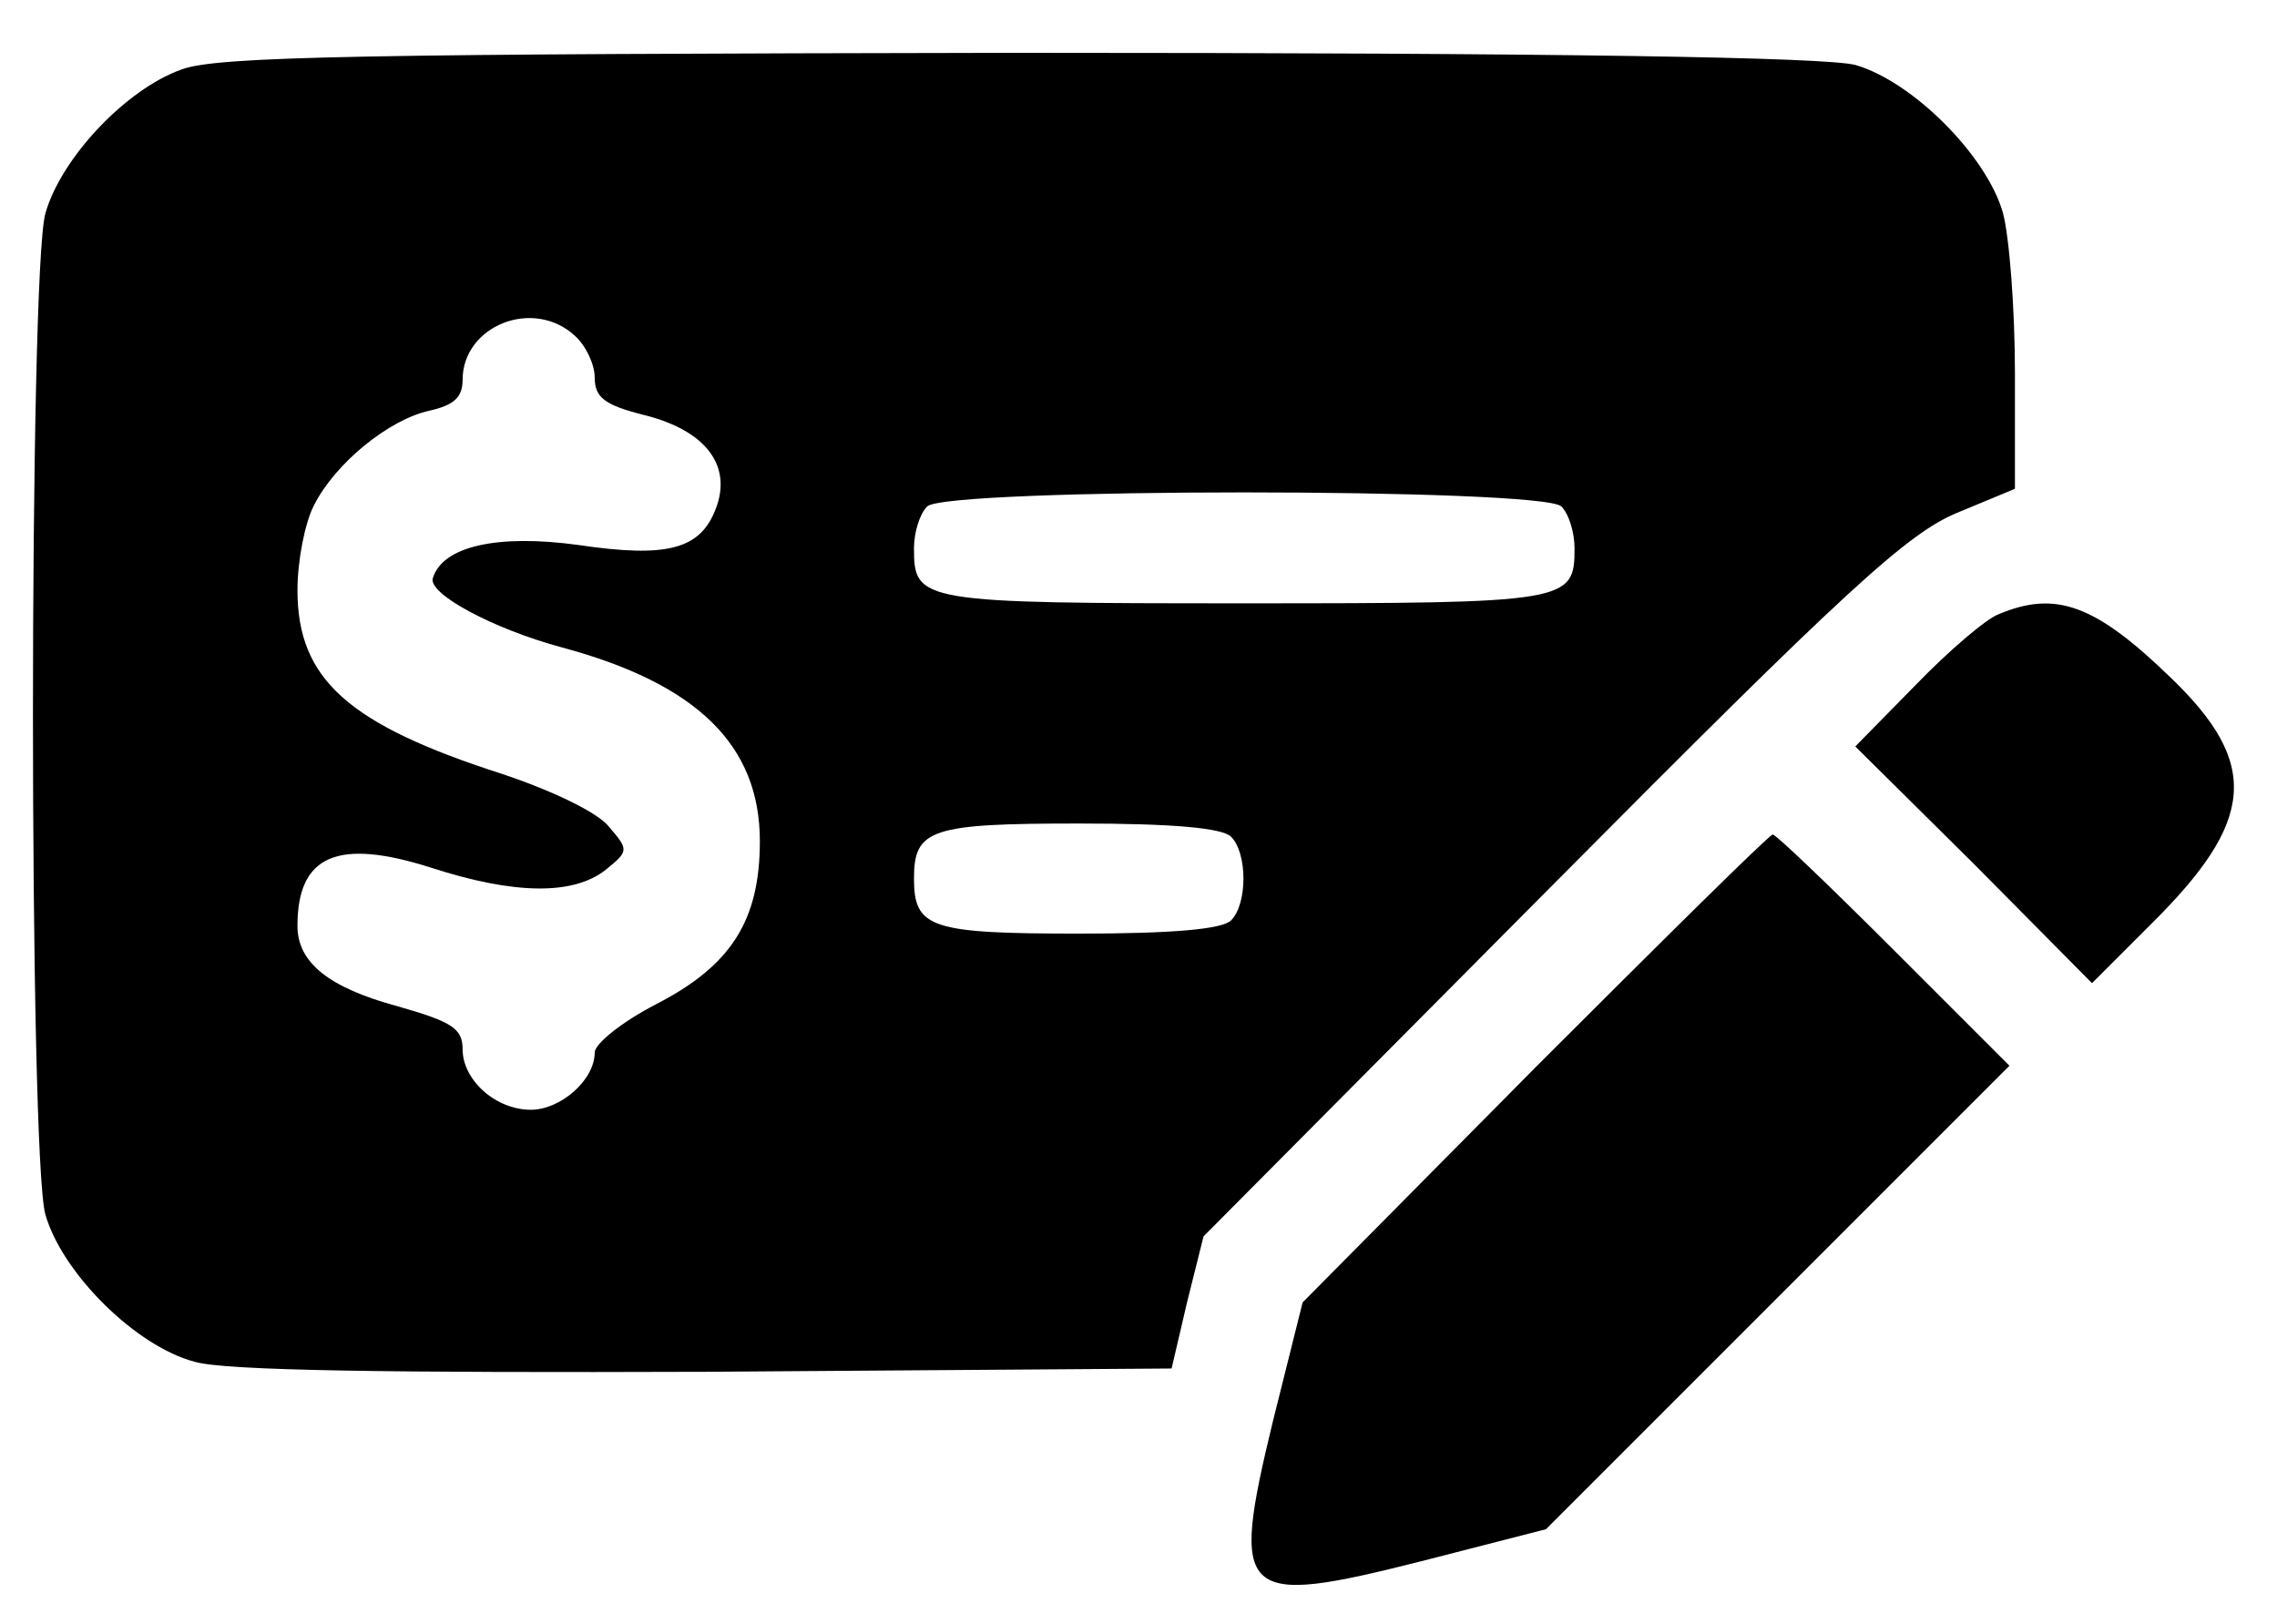 <?xml version="1.0" encoding="utf-8"?>
<svg viewBox="4.143 76.639 496.375 353.972" xmlns="http://www.w3.org/2000/svg">
  <g transform="matrix(0.24, 0, 0, -0.24, -293.412, 654.556)" fill="#000000" stroke="none" style="">
    <path d="M1405 2345 c-51 -18 -110 -81 -124 -131 -15 -54 -15 -855 0 -909 15 -53 82 -120 136 -134 28 -8 177 -10 464 -9 l423 3 14 60 15 60 315 317 c270 272 324 321 369 340 l53 22 0 105 c0 58 -5 124 -11 146 -15 52 -82 119 -134 134 -28 7 -262 11 -760 11 -595 -1 -727 -3 -760 -15z m357 -242 c10 -9 18 -26 18 -38 0 -18 9 -25 45 -34 56 -14 80 -46 65 -85 -14 -37 -44 -45 -125 -33 -73 10 -123 -1 -132 -30 -5 -14 54 -46 117 -63 123 -33 180 -89 180 -176 0 -72 -26 -113 -94 -148 -31 -16 -56 -36 -56 -44 0 -25 -31 -52 -58 -52 -32 0 -62 27 -62 55 0 19 -10 25 -59 39 -63 17 -91 40 -91 73 0 64 36 80 121 53 77 -25 130 -25 159 -2 21 17 21 18 3 39 -10 13 -52 33 -97 48 -140 45 -186 86 -186 167 0 27 7 62 15 77 19 38 68 78 105 86 22 5 30 12 30 28 0 49 64 75 102 40z m896 -155 c7 -7 12 -24 12 -38 0 -49 -5 -50 -300 -50 -295 0 -300 1 -300 50 0 14 5 31 12 38 17 17 559 17 576 0z m-300 -300 c15 -15 15 -61 0 -76 -8 -8 -53 -12 -138 -12 -135 0 -150 5 -150 50 0 45 15 50 150 50 85 0 130 -4 138 -12z"/>
    <path d="M3055 1850 c-11 -4 -45 -33 -75 -64 l-55 -56 108 -107 107 -108 54 54 c94 93 99 145 18 223 -69 67 -105 80 -157 58z"/>
    <path d="M2634 1438 l-211 -213 -27 -108 c-39 -161 -31 -169 135 -127 l113 29 210 210 211 211 -105 105 c-58 58 -107 105 -110 105 -3 0 -100 -96 -216 -212z"/>
  </g>
</svg>
